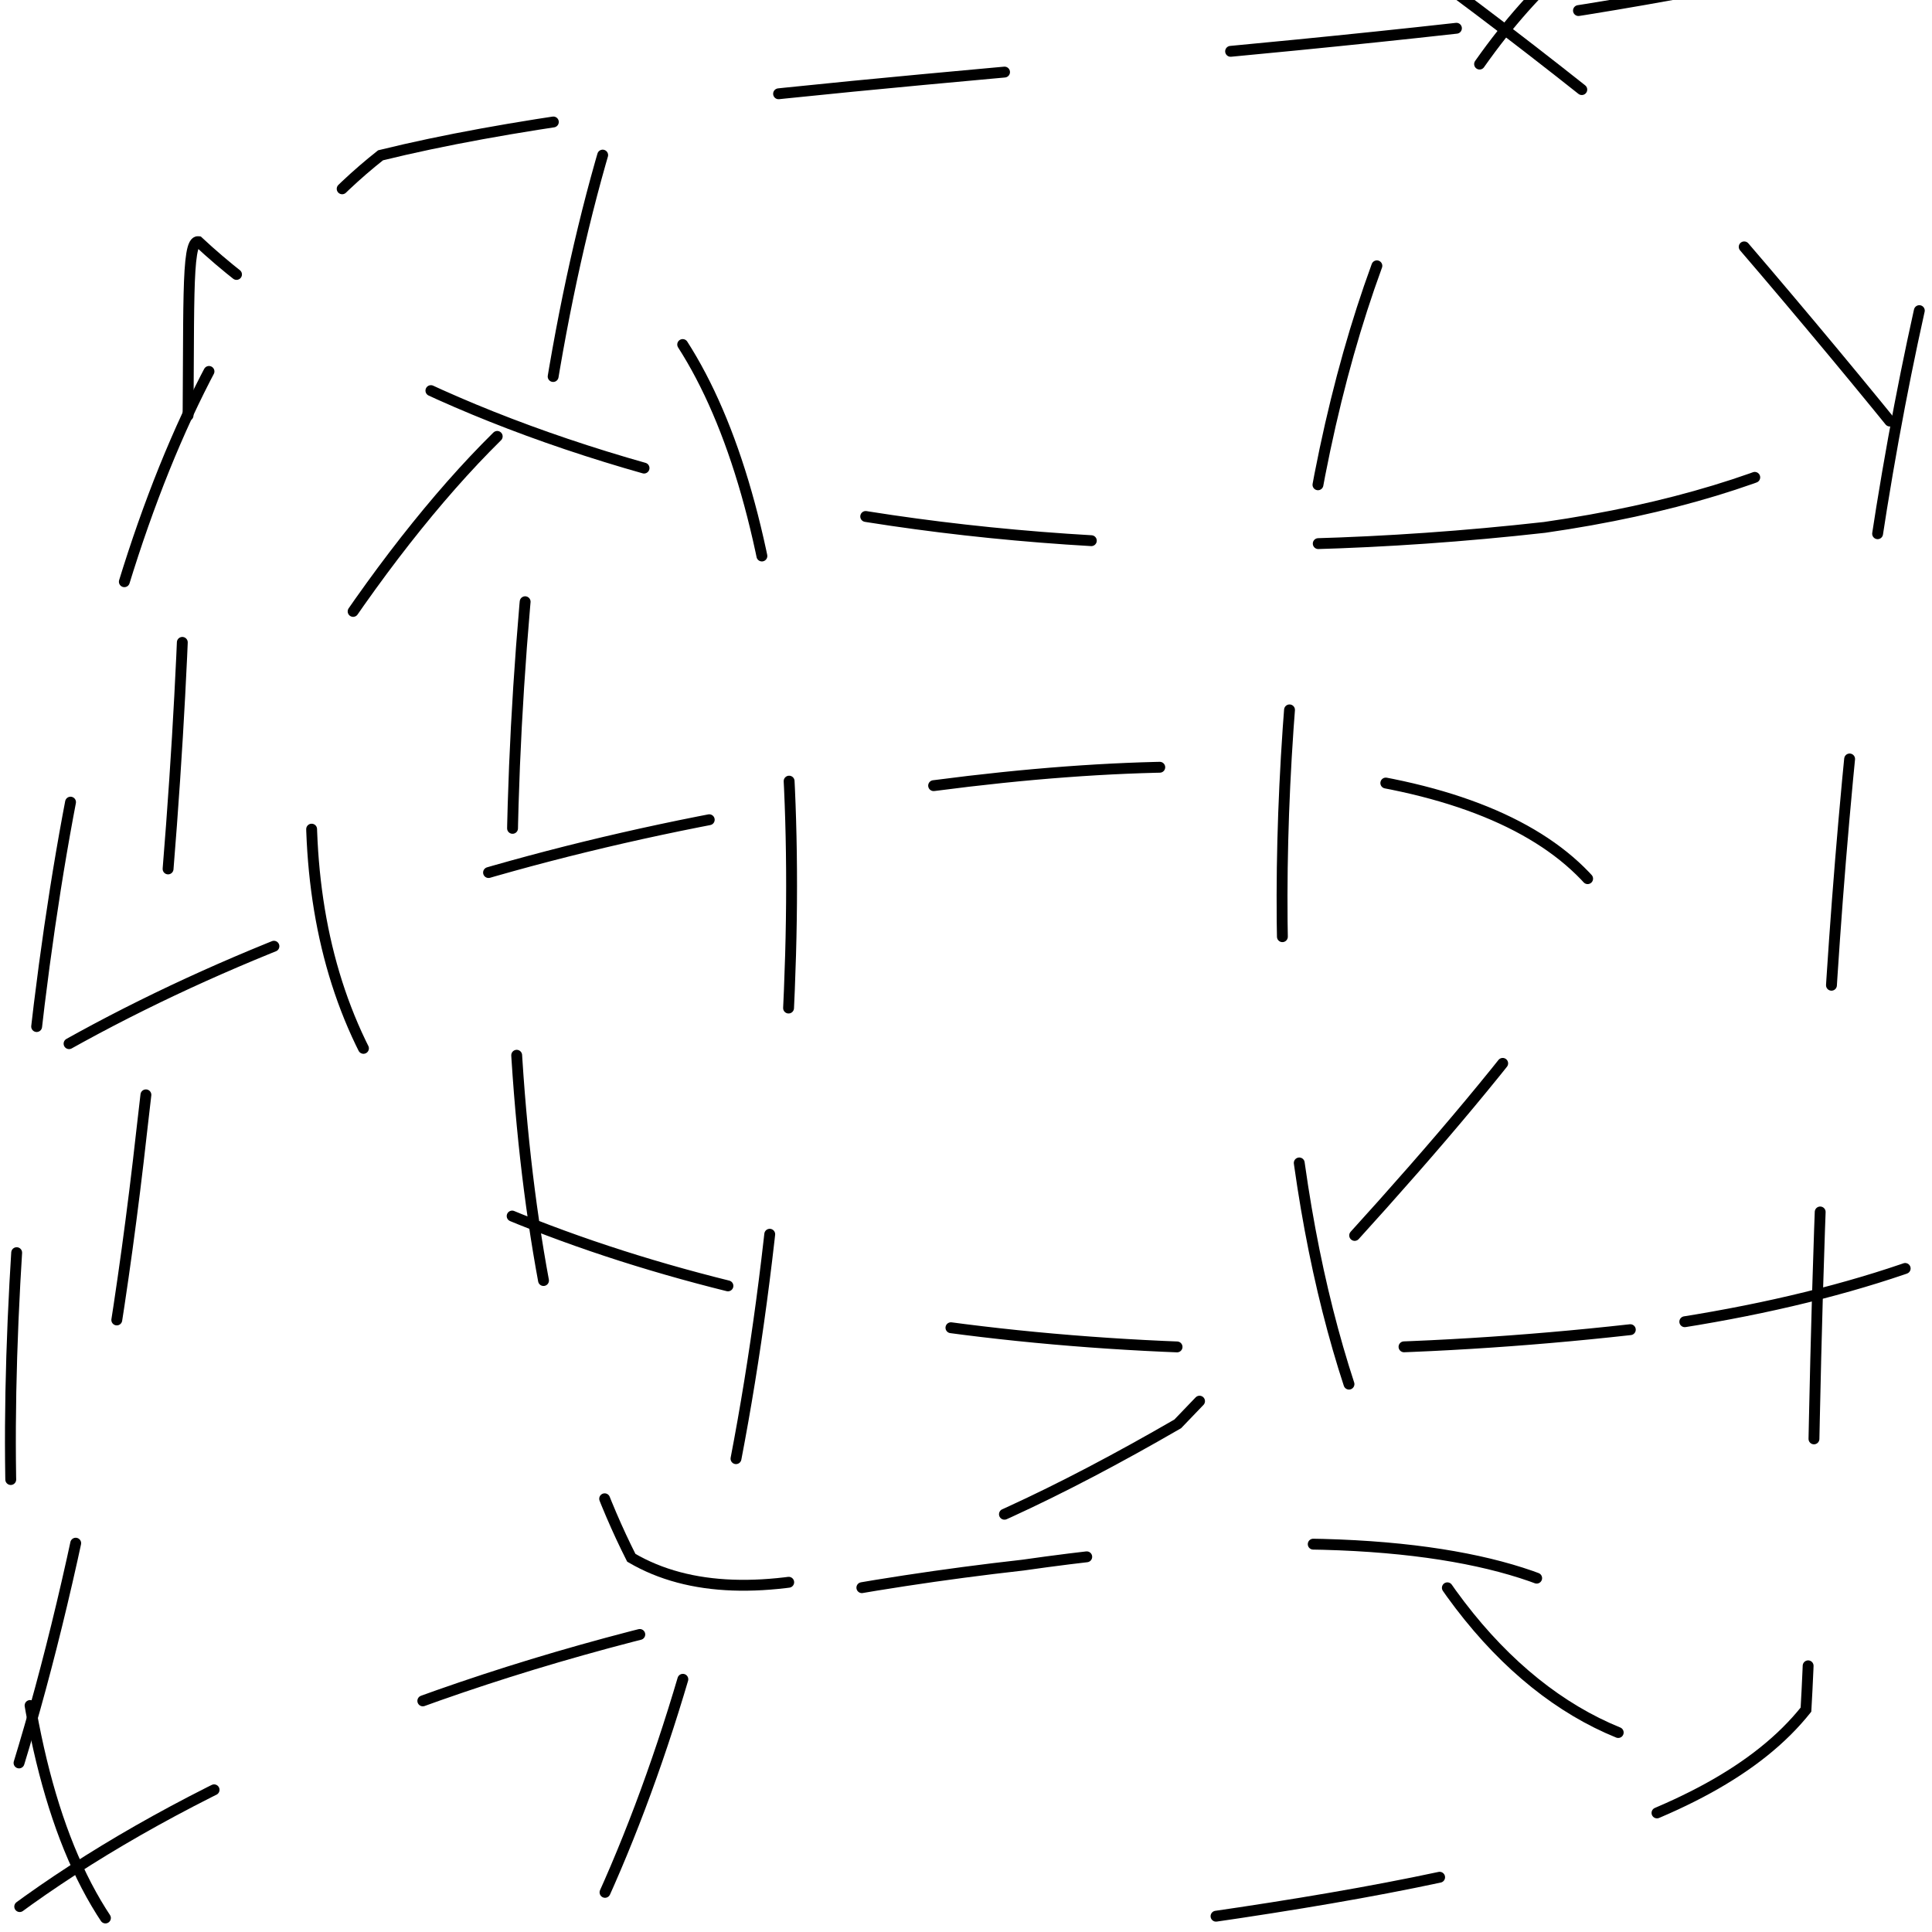 <svg xmlns="http://www.w3.org/2000/svg" version="1.1" xmlns:xlink="http://www.w3.org/1999/xlink" xmlns:svgjs="http://svgjs.dev/svgjs" viewBox="0 0 800 800"><g fill="none" stroke-width="4.5" stroke="hsl(70, 69%, 50%)" stroke-linecap="round" stroke-dasharray="94"><path d="M675.08 550.59C496.92 570.47 331.43 553.22 209.67 502.56 136.79 450.5 117.41 367.51 134.88 269.96 184.29 194.55 239.04 140.19 278.48 136.44 322.78 198.43 339.34 327.35 319.46 504.45 299.57 690.27 245.13 833.88 166.38 910.41 92.49 924.27 6.7 876.01 -68.76 793.25 -112.28 682.67 -113.99 574.16 -55.69 488.6 51.49 402.06 208.92 345.14 387.08 325.26 538.94 305.38 635.14 324.42 667.04 376.5 638.43 427.6 569.19 505.08 487.67 589.6 389.66 646.3 309.84 673.48 261.41 645.04 215.25 553.94 200.74 402.27 220.62 216.45 240.48 39.34 292.86 -81.51 373.47 -128.92 456.34 -110.6 567.2 -35.15 691.28 66.31 798.86 189.92 889.2 303.94 932.4 390.45 915.1 475.57 826.98 530.7 675.16 550.58Q675.08 550.59 675.08 550.59" opacity="0.82"></path><path d="M639.59 218.38C373.62 248.2 169.09 181.48 82.15 100.07 71.71 98.67 88.5 218.49 58.68 468.39 28.85 737.44 -41.92 875.94 -70.57 871.9 -22.72 783.75 157.62 677.9 423.59 648.08 631.36 618.26 703.46 670.1 674.66 719.17 577.72 684.11 508.01 521.44 537.84 252.39 567.66 2.49 691.37 -93.14 827.39 -52.65 895.28 67.84 847.36 188.56 639.59 218.38Q639.59 218.38 639.59 218.38" opacity="0.29"></path><path d="M603.08 11.7C424.92 31.58 262.74 38.39 157.58 64.31 77.95 127.14 34.19 255.35 14.31 432.45 -5.57 618.29 2.19 751.71 55.76 809.75 134.86 833.54 280.92 819.48 459.08 799.6 610.95 779.71 708.12 757.77 747.81 707.93 752.79 623.83 748.62 474.29 768.51 288.45 788.39 111.35 828.55 -0.73 849.63 -37.5 836.01 -37.37 754.95 -8.17 603.08 11.7Q603.08 11.7 603.08 11.7" opacity="0.34"></path></g></svg>